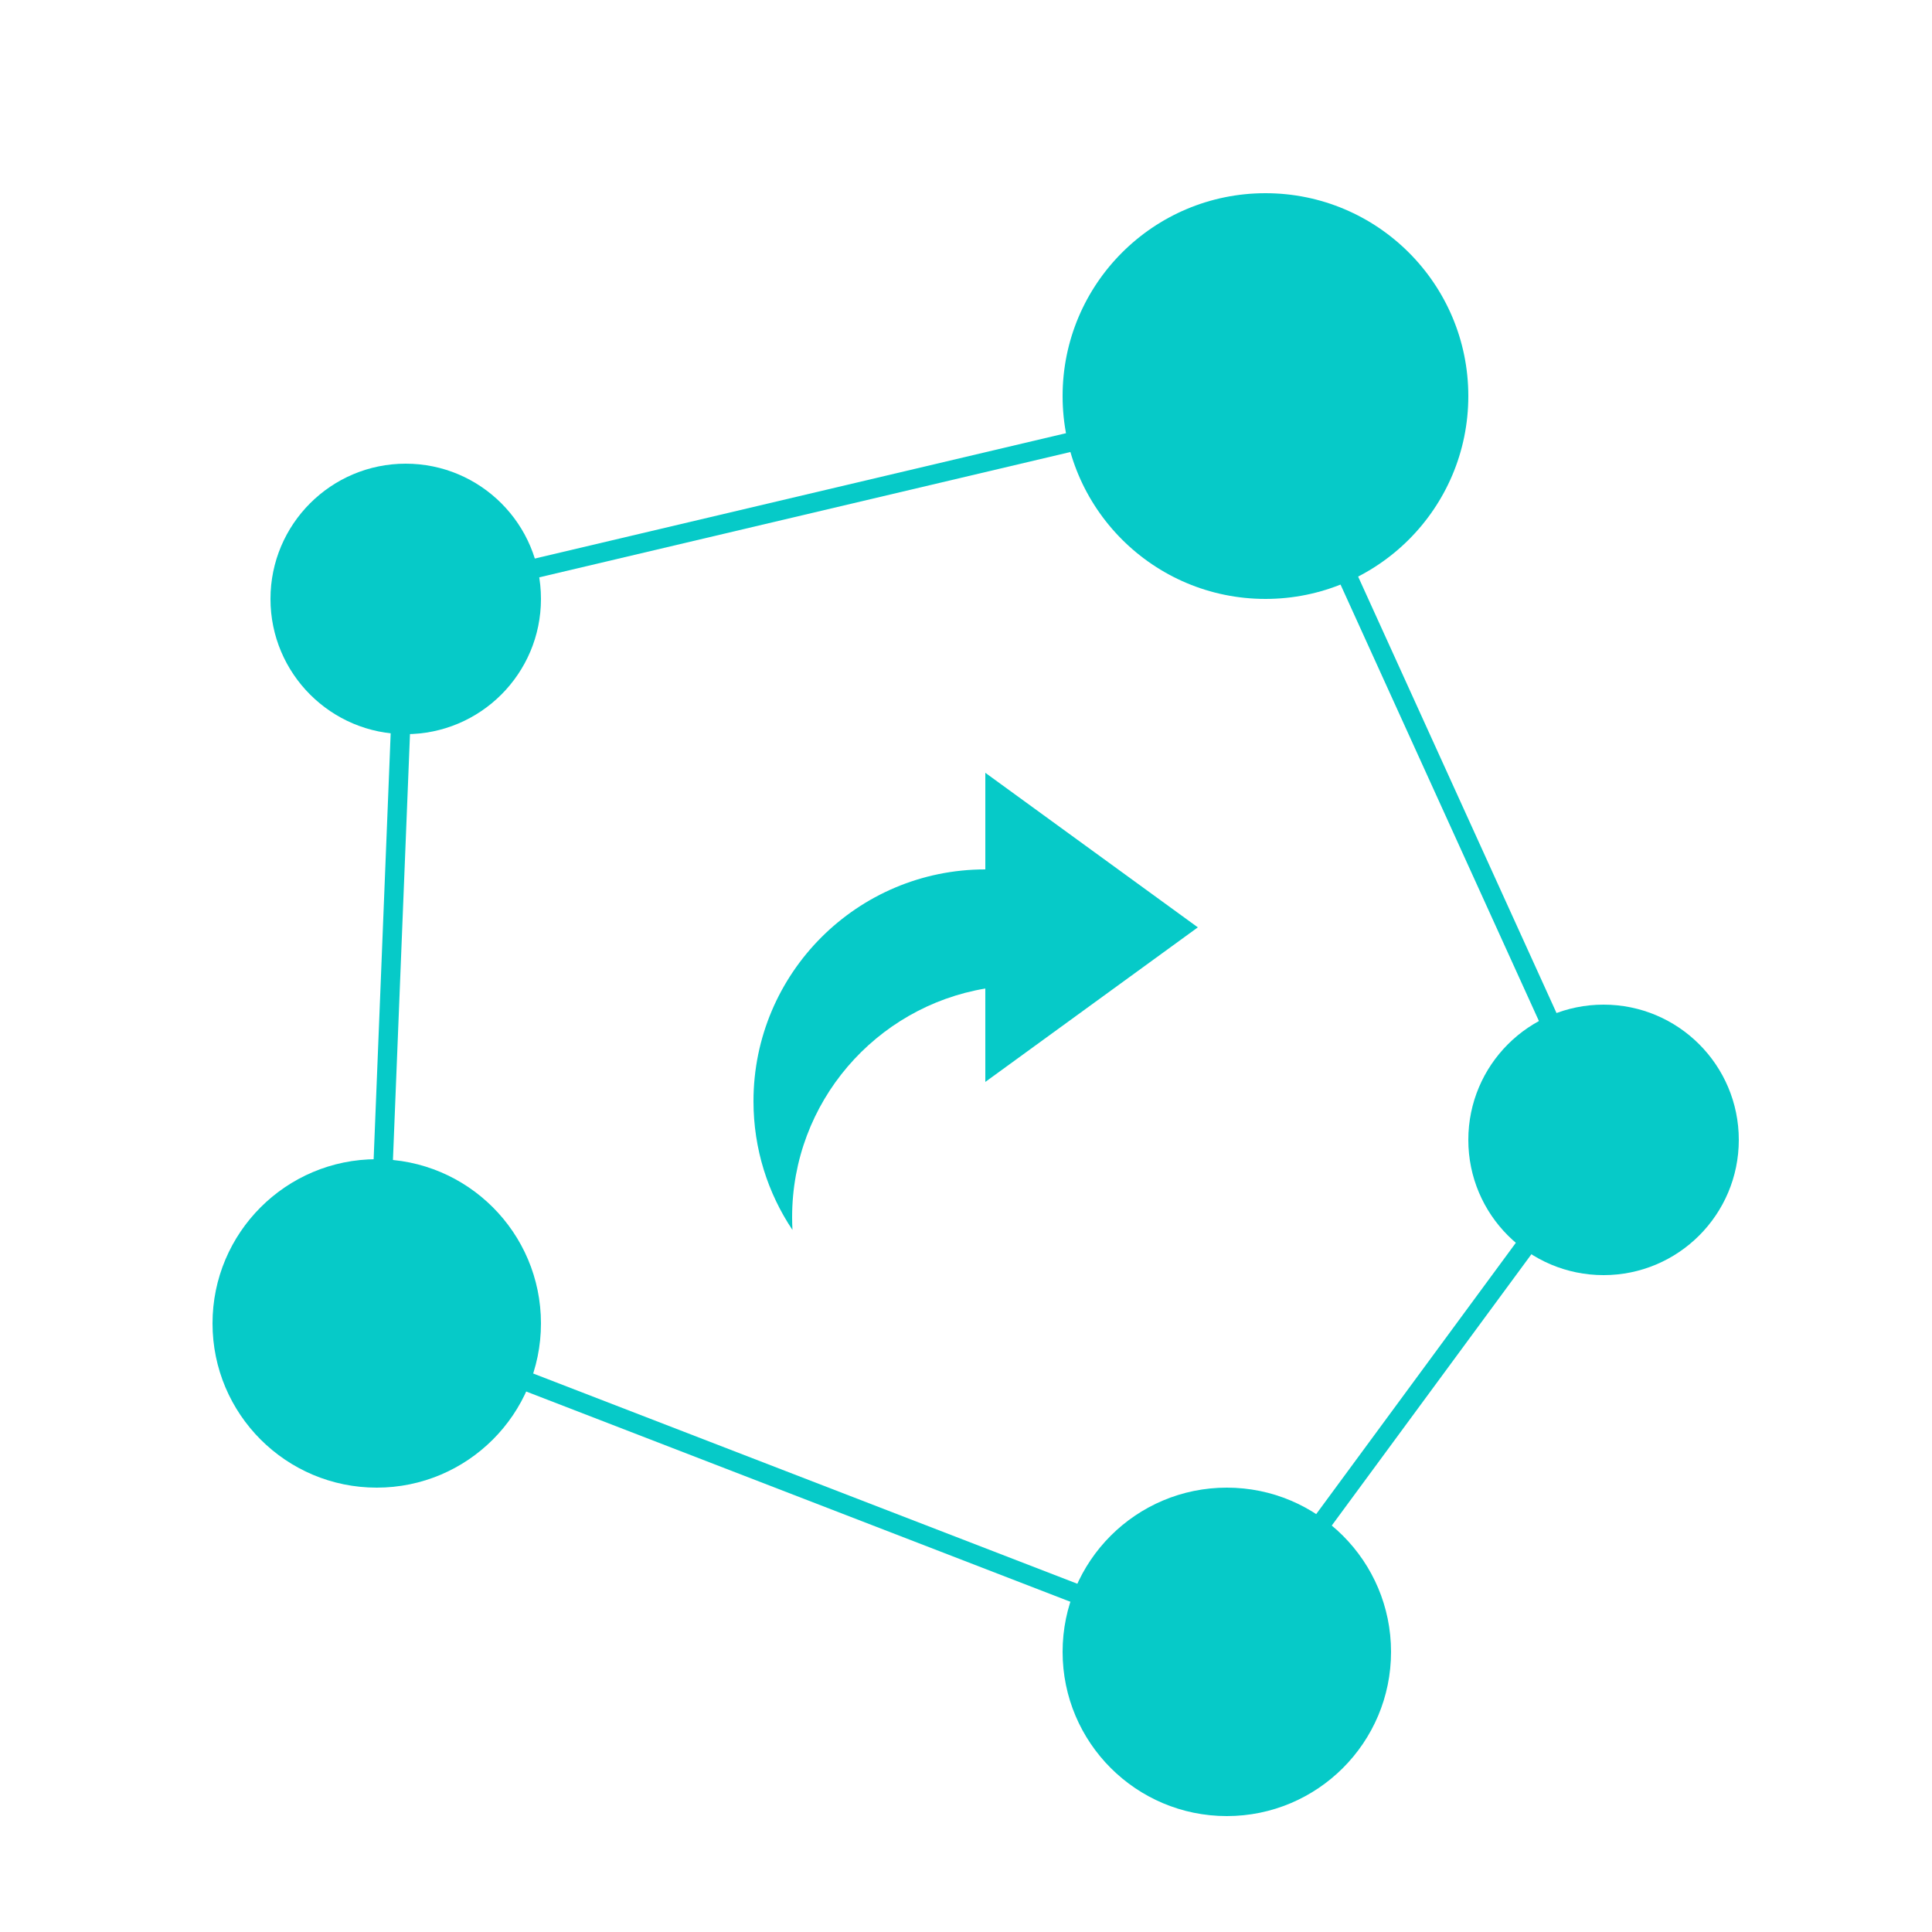 <?xml version="1.0" encoding="UTF-8"?>
<svg width="100px" height="100px" viewBox="0 0 100 100" version="1.1" xmlns="http://www.w3.org/2000/svg" xmlns:xlink="http://www.w3.org/1999/xlink">
    <title>Artboard Copy 7</title>
    <g id="Artboard-Copy-7" stroke="none" stroke-width="1" fill="none" fill-rule="evenodd">
        <path d="M51,40 L62,48 L51,56 L50.999,51.166 C45.324,52.119 41,57.054 41,63 C41,63.222 41.006,63.443 41.018,63.662 C39.743,61.757 39,59.465 39,57 C39,50.373 44.373,45 51,45 L51,40 Z" id="Combined-Shape" fill="#06CAC8"></path>
        <polygon id="Path-78" stroke="#06CAC8" points="21 31 65.5 20.5 83 59 63.5 85.5 19.5 68.5"></polygon>
        <circle id="Oval" fill="#06CAC8" cx="21" cy="31" r="7"></circle>
        <circle id="Oval-Copy-2" fill="#06CAC8" cx="65.5" cy="20.5" r="10.5"></circle>
        <circle id="Oval-Copy-3" fill="#06CAC8" cx="83" cy="59" r="7"></circle>
        <circle id="Oval-Copy-4" fill="#06CAC8" cx="63.5" cy="85.5" r="8.5"></circle>
        <circle id="Oval-Copy-5" fill="#06CAC8" cx="19.5" cy="68.5" r="8.5"></circle>
    </g>
</svg>